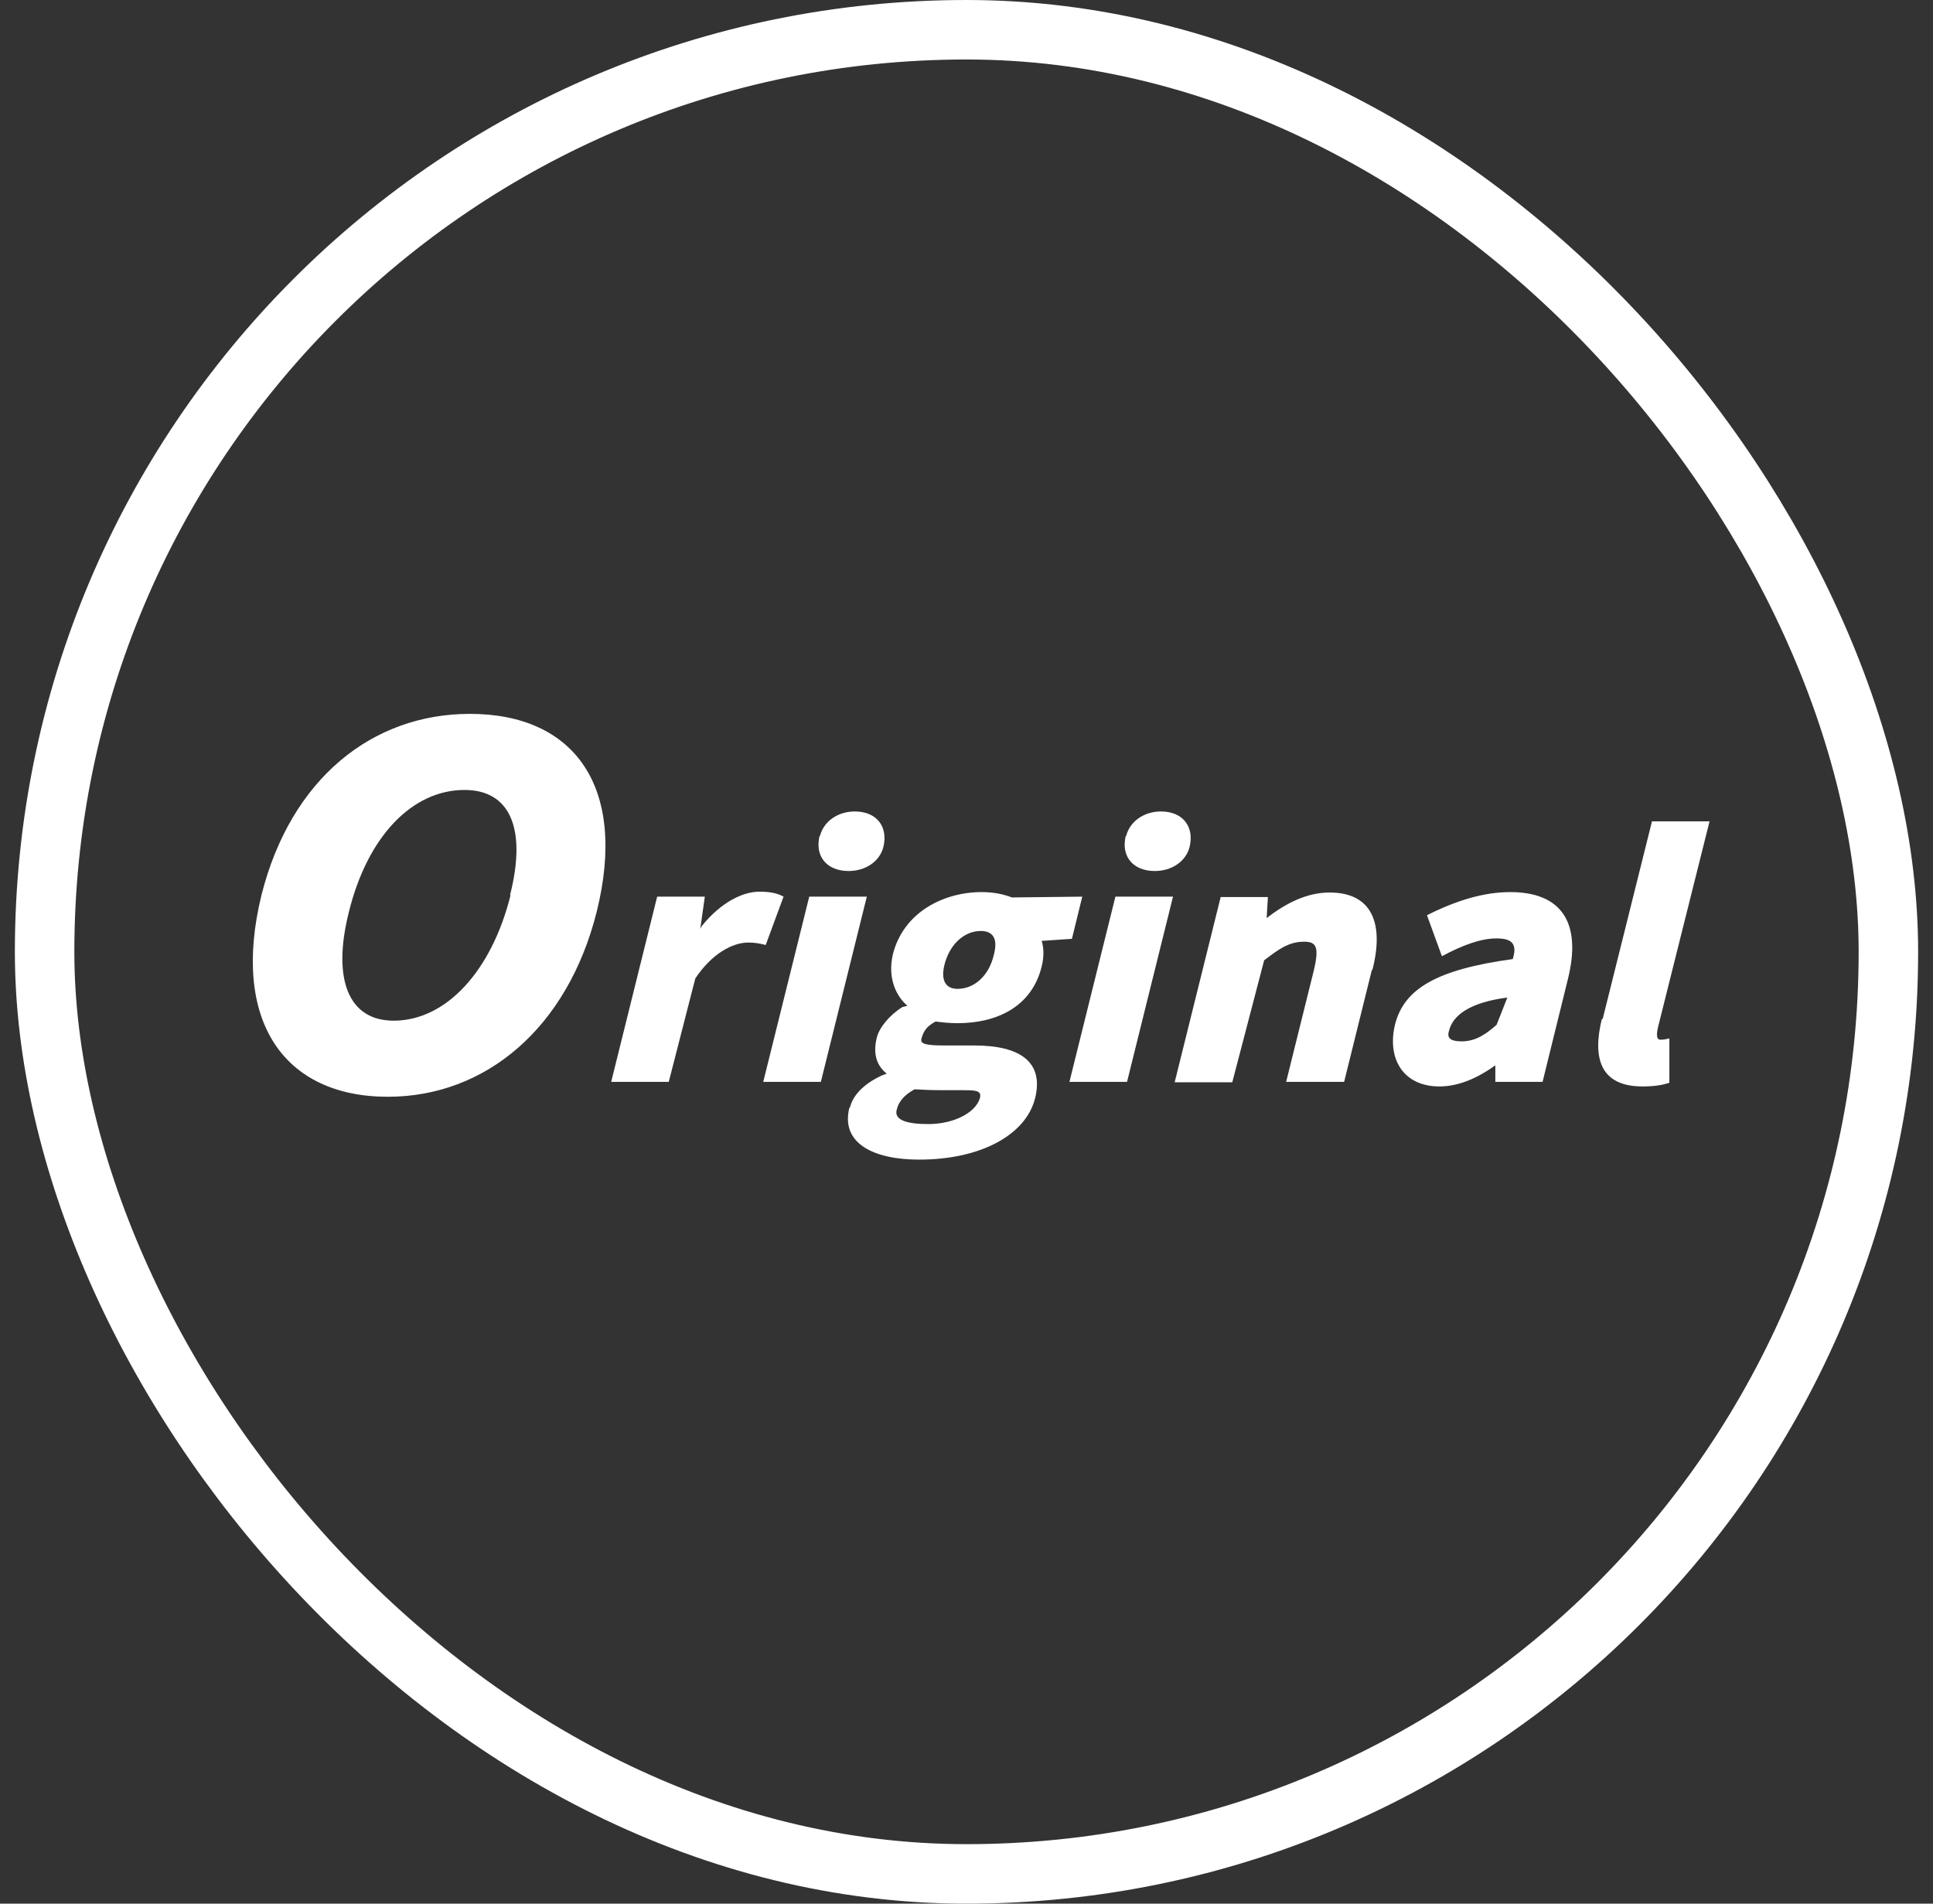 <svg width="65" height="64" viewBox="0 0 65 64" fill="none" xmlns="http://www.w3.org/2000/svg">
<rect x="0" y="0" width="65" height="64" fill="#333333" stroke="none"/>
<rect x="1.5" y="1" width="62" height="62" rx="31" stroke="white" stroke-width="2"/>
<g clip-path="url(#clip0_2102_25105)">
<path d="M8.793 30.089C9.782 26.169 12.527 24 15.801 24C19.311 24 21.109 26.447 20.064 30.659C19.075 34.579 16.316 36.873 13.042 36.873C9.531 36.873 7.762 34.301 8.793 30.089ZM17.152 30.089C17.723 27.837 17.138 26.558 15.62 26.558C13.864 26.558 12.359 28.115 11.732 30.659C11.161 32.925 11.718 34.315 13.237 34.315C14.992 34.315 16.525 32.661 17.166 30.103L17.152 30.089Z" fill="white"/>
<path d="M23.701 30.145L23.547 31.229L23.589 31.145C24.258 30.311 24.996 29.978 25.54 29.978C25.985 29.978 26.194 30.061 26.348 30.145L25.748 31.771C25.54 31.715 25.358 31.688 25.163 31.688C24.62 31.688 23.923 32.077 23.38 32.897L22.488 36.373H20.552L22.098 30.145H23.686H23.701Z" fill="white"/>
<path d="M29.148 30.145L27.602 36.373H25.665L27.212 30.145H29.162H29.148ZM27.574 28.101C27.699 27.614 28.173 27.281 28.744 27.281C29.469 27.281 29.873 27.781 29.705 28.476C29.58 28.963 29.106 29.283 28.535 29.283C27.797 29.283 27.393 28.782 27.56 28.101H27.574Z" fill="white"/>
<path d="M28.577 37.248C28.675 36.831 29.023 36.456 29.636 36.164L29.817 36.095C29.538 35.872 29.329 35.511 29.483 34.885C29.566 34.551 29.901 34.134 30.346 33.856L30.514 33.815C30.151 33.509 29.831 32.897 30.026 32.077C30.388 30.659 31.74 29.992 33.008 29.992C33.453 29.992 33.774 30.075 34.025 30.172L36.393 30.145L36.045 31.563L35.028 31.632C35.084 31.813 35.125 32.105 35.028 32.494C34.693 33.856 33.509 34.399 32.2 34.399C31.921 34.399 31.67 34.371 31.461 34.343C31.21 34.482 31.071 34.607 30.987 34.913C30.932 35.094 31.113 35.149 31.782 35.149H32.771C34.303 35.149 35.111 35.705 34.805 36.929C34.498 38.138 33.008 38.986 30.904 38.986C29.385 38.986 28.257 38.444 28.563 37.234L28.577 37.248ZM32.952 36.915C33.022 36.637 32.771 36.651 32.186 36.651H31.587C31.141 36.651 30.89 36.623 30.75 36.623C30.43 36.804 30.221 37.012 30.151 37.318C30.068 37.652 30.486 37.791 31.21 37.791C32.088 37.791 32.812 37.401 32.952 36.915ZM33.425 32.077C33.565 31.535 33.37 31.299 32.98 31.299C32.45 31.299 31.935 31.715 31.754 32.452C31.628 32.995 31.823 33.245 32.2 33.245C32.743 33.245 33.258 32.828 33.425 32.077Z" fill="white"/>
<path d="M39.444 30.145L37.898 36.373H35.961L37.507 30.145H39.458H39.444ZM37.87 28.101C37.995 27.614 38.469 27.281 39.04 27.281C39.764 27.281 40.169 27.781 40.001 28.476C39.876 28.963 39.402 29.283 38.831 29.283C38.093 29.283 37.688 28.782 37.856 28.101H37.87Z" fill="white"/>
<path d="M46.132 32.605L45.198 36.373H43.248L44.167 32.675C44.376 31.827 44.265 31.66 43.847 31.66C43.331 31.66 42.983 31.924 42.509 32.285L41.437 36.386H39.5L41.047 30.159H42.635L42.593 30.867C43.234 30.367 43.944 30.006 44.711 30.006C46.146 30.006 46.55 31.062 46.146 32.619L46.132 32.605Z" fill="white"/>
<path d="M52.721 32.925L51.871 36.373H50.283V35.816C49.642 36.275 49.015 36.526 48.402 36.526C47.176 36.526 46.633 35.58 46.911 34.44C47.218 33.231 48.333 32.591 50.868 32.244C51.021 31.757 50.868 31.549 50.325 31.549C49.781 31.549 49.168 31.785 48.486 32.147L47.984 30.77C48.946 30.284 49.879 29.992 50.785 29.992C52.47 29.992 53.209 30.979 52.721 32.925ZM50.687 33.537C49.419 33.703 48.848 34.134 48.723 34.663C48.639 34.927 48.82 35.01 49.154 35.01C49.628 35.01 49.977 34.76 50.325 34.454L50.687 33.537Z" fill="white"/>
<path d="M53.892 34.26L55.55 27.614H57.486L55.759 34.51C55.661 34.913 55.759 34.955 55.842 34.955C55.982 34.955 56.037 34.927 56.135 34.913V36.4C55.912 36.484 55.592 36.526 55.229 36.526C53.808 36.526 53.544 35.566 53.864 34.26H53.892Z" fill="white"/>
</g>
<defs>
<clipPath id="clip0_2102_25105">
<rect width="49" height="15" fill="white" transform="translate(8.5 24)"/>
</clipPath>
</defs>
</svg>
